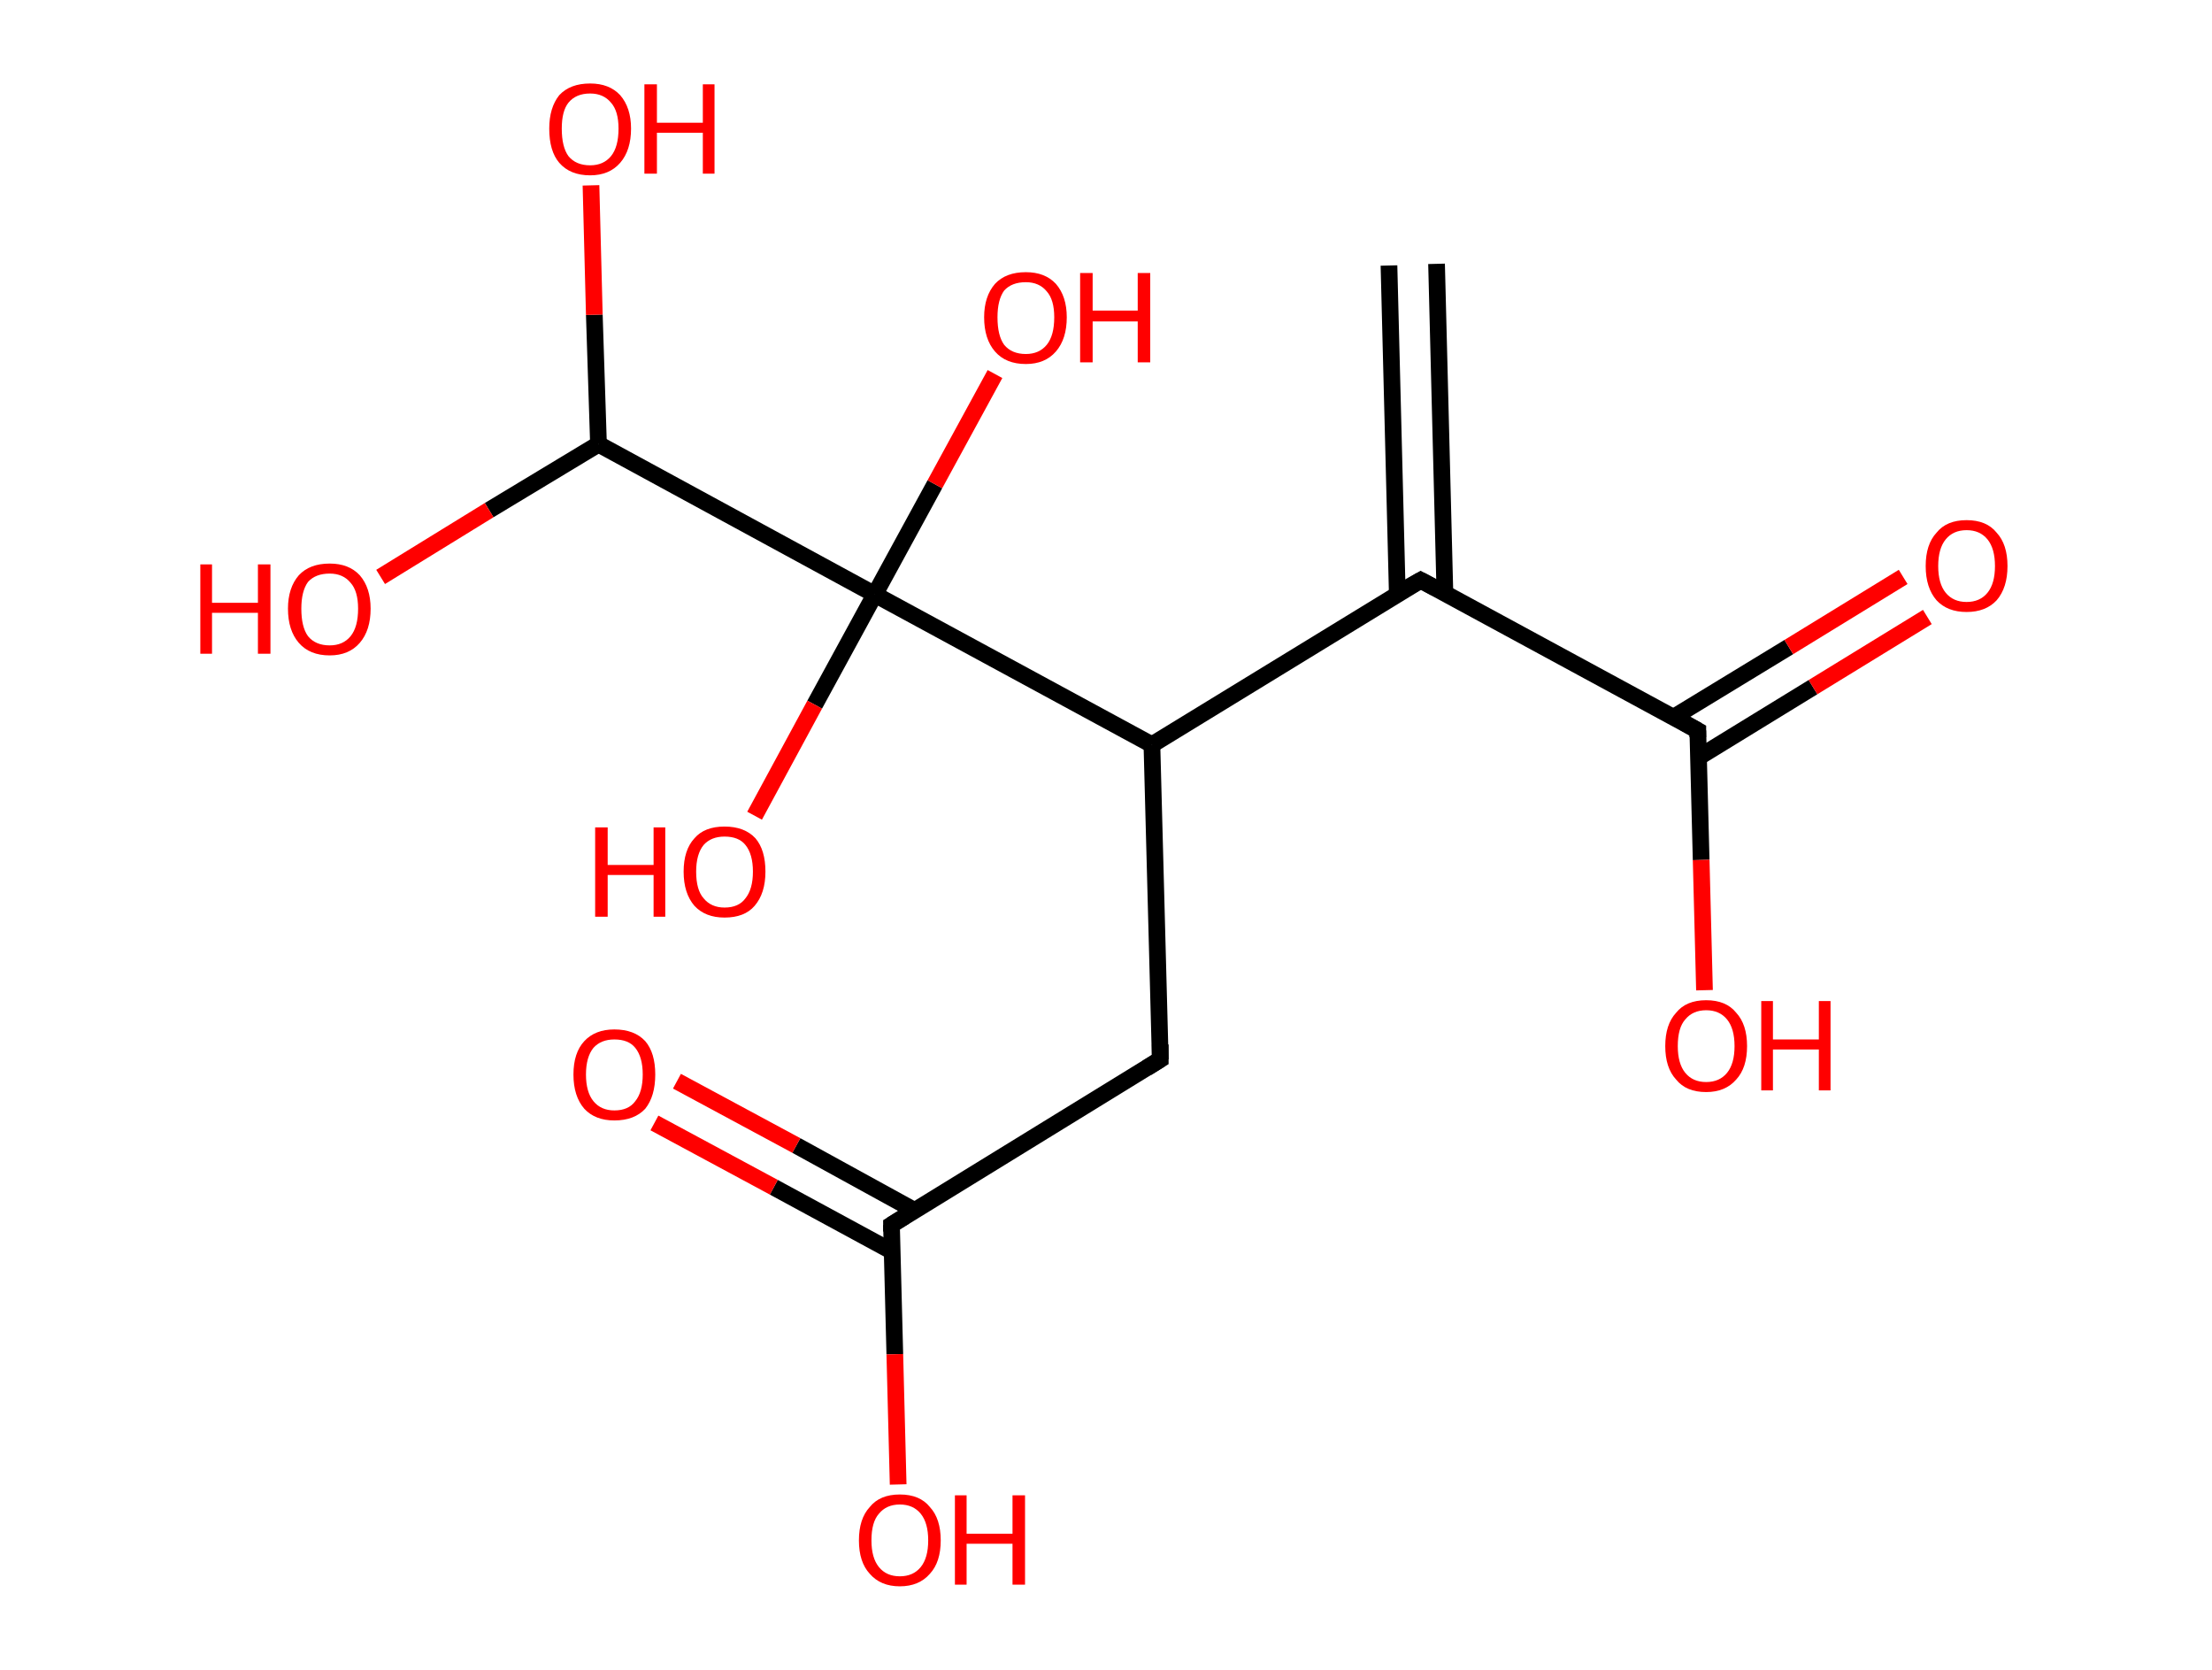 <?xml version='1.0' encoding='ASCII' standalone='yes'?>
<svg xmlns="http://www.w3.org/2000/svg" xmlns:rdkit="http://www.rdkit.org/xml" xmlns:xlink="http://www.w3.org/1999/xlink" version="1.1" baseProfile="full" xml:space="preserve" width="265px" height="200px" viewBox="0 0 265 200">
<!-- END OF HEADER -->
<rect style="opacity:1.0;fill:#FFFFFF;stroke:none" width="265.0" height="200.0" x="0.0" y="0.0"> </rect>
<path class="bond-0 atom-0 atom-1" d="M 172.1,31.6 L 173.1,71.0" style="fill:none;fill-rule:evenodd;stroke:#000000;stroke-width:2.0px;stroke-linecap:butt;stroke-linejoin:miter;stroke-opacity:1"/>
<path class="bond-0 atom-0 atom-1" d="M 166.4,31.8 L 167.4,71.2" style="fill:none;fill-rule:evenodd;stroke:#000000;stroke-width:2.0px;stroke-linecap:butt;stroke-linejoin:miter;stroke-opacity:1"/>
<path class="bond-1 atom-1 atom-2" d="M 170.2,69.5 L 203.4,87.5" style="fill:none;fill-rule:evenodd;stroke:#000000;stroke-width:2.0px;stroke-linecap:butt;stroke-linejoin:miter;stroke-opacity:1"/>
<path class="bond-2 atom-2 atom-3" d="M 203.5,90.7 L 217.2,82.3" style="fill:none;fill-rule:evenodd;stroke:#000000;stroke-width:2.0px;stroke-linecap:butt;stroke-linejoin:miter;stroke-opacity:1"/>
<path class="bond-2 atom-2 atom-3" d="M 217.2,82.3 L 230.9,73.9" style="fill:none;fill-rule:evenodd;stroke:#FF0000;stroke-width:2.0px;stroke-linecap:butt;stroke-linejoin:miter;stroke-opacity:1"/>
<path class="bond-2 atom-2 atom-3" d="M 200.5,85.9 L 214.3,77.5" style="fill:none;fill-rule:evenodd;stroke:#000000;stroke-width:2.0px;stroke-linecap:butt;stroke-linejoin:miter;stroke-opacity:1"/>
<path class="bond-2 atom-2 atom-3" d="M 214.3,77.5 L 228.0,69.1" style="fill:none;fill-rule:evenodd;stroke:#FF0000;stroke-width:2.0px;stroke-linecap:butt;stroke-linejoin:miter;stroke-opacity:1"/>
<path class="bond-3 atom-2 atom-4" d="M 203.4,87.5 L 203.8,103.0" style="fill:none;fill-rule:evenodd;stroke:#000000;stroke-width:2.0px;stroke-linecap:butt;stroke-linejoin:miter;stroke-opacity:1"/>
<path class="bond-3 atom-2 atom-4" d="M 203.8,103.0 L 204.2,118.6" style="fill:none;fill-rule:evenodd;stroke:#FF0000;stroke-width:2.0px;stroke-linecap:butt;stroke-linejoin:miter;stroke-opacity:1"/>
<path class="bond-4 atom-1 atom-5" d="M 170.2,69.5 L 138.0,89.2" style="fill:none;fill-rule:evenodd;stroke:#000000;stroke-width:2.0px;stroke-linecap:butt;stroke-linejoin:miter;stroke-opacity:1"/>
<path class="bond-5 atom-5 atom-6" d="M 138.0,89.2 L 139.0,126.9" style="fill:none;fill-rule:evenodd;stroke:#000000;stroke-width:2.0px;stroke-linecap:butt;stroke-linejoin:miter;stroke-opacity:1"/>
<path class="bond-6 atom-6 atom-7" d="M 139.0,126.9 L 106.8,146.7" style="fill:none;fill-rule:evenodd;stroke:#000000;stroke-width:2.0px;stroke-linecap:butt;stroke-linejoin:miter;stroke-opacity:1"/>
<path class="bond-7 atom-7 atom-8" d="M 109.6,145.0 L 95.4,137.2" style="fill:none;fill-rule:evenodd;stroke:#000000;stroke-width:2.0px;stroke-linecap:butt;stroke-linejoin:miter;stroke-opacity:1"/>
<path class="bond-7 atom-7 atom-8" d="M 95.4,137.2 L 81.1,129.5" style="fill:none;fill-rule:evenodd;stroke:#FF0000;stroke-width:2.0px;stroke-linecap:butt;stroke-linejoin:miter;stroke-opacity:1"/>
<path class="bond-7 atom-7 atom-8" d="M 106.9,149.9 L 92.7,142.2" style="fill:none;fill-rule:evenodd;stroke:#000000;stroke-width:2.0px;stroke-linecap:butt;stroke-linejoin:miter;stroke-opacity:1"/>
<path class="bond-7 atom-7 atom-8" d="M 92.7,142.2 L 78.4,134.5" style="fill:none;fill-rule:evenodd;stroke:#FF0000;stroke-width:2.0px;stroke-linecap:butt;stroke-linejoin:miter;stroke-opacity:1"/>
<path class="bond-8 atom-7 atom-9" d="M 106.8,146.7 L 107.2,162.2" style="fill:none;fill-rule:evenodd;stroke:#000000;stroke-width:2.0px;stroke-linecap:butt;stroke-linejoin:miter;stroke-opacity:1"/>
<path class="bond-8 atom-7 atom-9" d="M 107.2,162.2 L 107.6,177.8" style="fill:none;fill-rule:evenodd;stroke:#FF0000;stroke-width:2.0px;stroke-linecap:butt;stroke-linejoin:miter;stroke-opacity:1"/>
<path class="bond-9 atom-5 atom-10" d="M 138.0,89.2 L 104.8,71.2" style="fill:none;fill-rule:evenodd;stroke:#000000;stroke-width:2.0px;stroke-linecap:butt;stroke-linejoin:miter;stroke-opacity:1"/>
<path class="bond-10 atom-10 atom-11" d="M 104.8,71.2 L 97.6,84.4" style="fill:none;fill-rule:evenodd;stroke:#000000;stroke-width:2.0px;stroke-linecap:butt;stroke-linejoin:miter;stroke-opacity:1"/>
<path class="bond-10 atom-10 atom-11" d="M 97.6,84.4 L 90.4,97.7" style="fill:none;fill-rule:evenodd;stroke:#FF0000;stroke-width:2.0px;stroke-linecap:butt;stroke-linejoin:miter;stroke-opacity:1"/>
<path class="bond-11 atom-10 atom-12" d="M 104.8,71.2 L 112.0,58.0" style="fill:none;fill-rule:evenodd;stroke:#000000;stroke-width:2.0px;stroke-linecap:butt;stroke-linejoin:miter;stroke-opacity:1"/>
<path class="bond-11 atom-10 atom-12" d="M 112.0,58.0 L 119.2,44.8" style="fill:none;fill-rule:evenodd;stroke:#FF0000;stroke-width:2.0px;stroke-linecap:butt;stroke-linejoin:miter;stroke-opacity:1"/>
<path class="bond-12 atom-10 atom-13" d="M 104.8,71.2 L 71.7,53.2" style="fill:none;fill-rule:evenodd;stroke:#000000;stroke-width:2.0px;stroke-linecap:butt;stroke-linejoin:miter;stroke-opacity:1"/>
<path class="bond-13 atom-13 atom-14" d="M 71.7,53.2 L 71.2,37.7" style="fill:none;fill-rule:evenodd;stroke:#000000;stroke-width:2.0px;stroke-linecap:butt;stroke-linejoin:miter;stroke-opacity:1"/>
<path class="bond-13 atom-13 atom-14" d="M 71.2,37.7 L 70.8,22.2" style="fill:none;fill-rule:evenodd;stroke:#FF0000;stroke-width:2.0px;stroke-linecap:butt;stroke-linejoin:miter;stroke-opacity:1"/>
<path class="bond-14 atom-13 atom-15" d="M 71.7,53.2 L 58.6,61.1" style="fill:none;fill-rule:evenodd;stroke:#000000;stroke-width:2.0px;stroke-linecap:butt;stroke-linejoin:miter;stroke-opacity:1"/>
<path class="bond-14 atom-13 atom-15" d="M 58.6,61.1 L 45.6,69.1" style="fill:none;fill-rule:evenodd;stroke:#FF0000;stroke-width:2.0px;stroke-linecap:butt;stroke-linejoin:miter;stroke-opacity:1"/>
<path d="M 171.9,70.4 L 170.2,69.5 L 168.6,70.4" style="fill:none;stroke:#000000;stroke-width:2.0px;stroke-linecap:butt;stroke-linejoin:miter;stroke-opacity:1;"/>
<path d="M 201.8,86.6 L 203.4,87.5 L 203.4,88.3" style="fill:none;stroke:#000000;stroke-width:2.0px;stroke-linecap:butt;stroke-linejoin:miter;stroke-opacity:1;"/>
<path d="M 139.0,125.1 L 139.0,126.9 L 137.4,127.9" style="fill:none;stroke:#000000;stroke-width:2.0px;stroke-linecap:butt;stroke-linejoin:miter;stroke-opacity:1;"/>
<path d="M 108.4,145.7 L 106.8,146.7 L 106.8,147.5" style="fill:none;stroke:#000000;stroke-width:2.0px;stroke-linecap:butt;stroke-linejoin:miter;stroke-opacity:1;"/>
<path class="atom-3" d="M 230.7 67.8 Q 230.7 65.2, 232.0 63.8 Q 233.2 62.3, 235.6 62.3 Q 238.0 62.3, 239.2 63.8 Q 240.5 65.2, 240.5 67.8 Q 240.5 70.4, 239.2 71.9 Q 237.9 73.3, 235.6 73.3 Q 233.3 73.3, 232.0 71.9 Q 230.7 70.4, 230.7 67.8 M 235.6 72.1 Q 237.2 72.1, 238.1 71.0 Q 239.0 69.9, 239.0 67.8 Q 239.0 65.7, 238.1 64.6 Q 237.2 63.5, 235.6 63.5 Q 234.0 63.5, 233.1 64.6 Q 232.2 65.7, 232.2 67.8 Q 232.2 69.9, 233.1 71.0 Q 234.0 72.1, 235.6 72.1 " fill="#FF0000"/>
<path class="atom-4" d="M 199.5 125.3 Q 199.5 122.7, 200.8 121.3 Q 202.0 119.8, 204.4 119.8 Q 206.8 119.8, 208.0 121.3 Q 209.3 122.7, 209.3 125.3 Q 209.3 127.9, 208.0 129.3 Q 206.7 130.8, 204.4 130.8 Q 202.0 130.8, 200.8 129.3 Q 199.5 127.9, 199.5 125.3 M 204.4 129.6 Q 206.0 129.6, 206.9 128.5 Q 207.8 127.4, 207.8 125.3 Q 207.8 123.2, 206.9 122.1 Q 206.0 121.0, 204.4 121.0 Q 202.8 121.0, 201.9 122.1 Q 201.0 123.1, 201.0 125.3 Q 201.0 127.4, 201.9 128.5 Q 202.8 129.6, 204.4 129.6 " fill="#FF0000"/>
<path class="atom-4" d="M 211.0 119.9 L 212.4 119.9 L 212.4 124.5 L 217.9 124.5 L 217.9 119.9 L 219.3 119.9 L 219.3 130.6 L 217.9 130.6 L 217.9 125.7 L 212.4 125.7 L 212.4 130.6 L 211.0 130.6 L 211.0 119.9 " fill="#FF0000"/>
<path class="atom-8" d="M 68.7 128.7 Q 68.7 126.1, 70.0 124.7 Q 71.3 123.3, 73.6 123.3 Q 76.0 123.3, 77.3 124.7 Q 78.5 126.1, 78.5 128.7 Q 78.5 131.3, 77.3 132.8 Q 76.0 134.2, 73.6 134.2 Q 71.3 134.2, 70.0 132.8 Q 68.7 131.3, 68.7 128.7 M 73.6 133.0 Q 75.3 133.0, 76.1 131.9 Q 77.0 130.8, 77.0 128.7 Q 77.0 126.6, 76.1 125.5 Q 75.3 124.5, 73.6 124.5 Q 72.0 124.5, 71.1 125.5 Q 70.2 126.6, 70.2 128.7 Q 70.2 130.8, 71.1 131.9 Q 72.0 133.0, 73.6 133.0 " fill="#FF0000"/>
<path class="atom-9" d="M 102.9 184.5 Q 102.9 181.9, 104.2 180.5 Q 105.4 179.0, 107.8 179.0 Q 110.2 179.0, 111.4 180.5 Q 112.7 181.9, 112.7 184.5 Q 112.7 187.1, 111.4 188.5 Q 110.1 190.0, 107.8 190.0 Q 105.5 190.0, 104.2 188.5 Q 102.9 187.1, 102.9 184.5 M 107.8 188.8 Q 109.4 188.8, 110.3 187.7 Q 111.2 186.6, 111.2 184.5 Q 111.2 182.4, 110.3 181.3 Q 109.4 180.2, 107.8 180.2 Q 106.2 180.2, 105.3 181.3 Q 104.4 182.3, 104.4 184.5 Q 104.4 186.6, 105.3 187.7 Q 106.2 188.8, 107.8 188.8 " fill="#FF0000"/>
<path class="atom-9" d="M 114.4 179.1 L 115.8 179.1 L 115.8 183.7 L 121.3 183.7 L 121.3 179.1 L 122.8 179.1 L 122.8 189.8 L 121.3 189.8 L 121.3 184.9 L 115.8 184.9 L 115.8 189.8 L 114.4 189.8 L 114.4 179.1 " fill="#FF0000"/>
<path class="atom-11" d="M 71.3 99.1 L 72.8 99.1 L 72.8 103.6 L 78.3 103.6 L 78.3 99.1 L 79.7 99.1 L 79.7 109.8 L 78.3 109.8 L 78.3 104.8 L 72.8 104.8 L 72.8 109.8 L 71.3 109.8 L 71.3 99.1 " fill="#FF0000"/>
<path class="atom-11" d="M 81.9 104.4 Q 81.9 101.8, 83.2 100.4 Q 84.4 99.0, 86.8 99.0 Q 89.2 99.0, 90.5 100.4 Q 91.7 101.8, 91.7 104.4 Q 91.7 107.0, 90.4 108.5 Q 89.2 109.9, 86.8 109.9 Q 84.5 109.9, 83.2 108.5 Q 81.9 107.0, 81.9 104.4 M 86.8 108.7 Q 88.5 108.7, 89.3 107.6 Q 90.2 106.5, 90.2 104.4 Q 90.2 102.3, 89.3 101.2 Q 88.5 100.2, 86.8 100.2 Q 85.2 100.2, 84.3 101.2 Q 83.4 102.3, 83.4 104.4 Q 83.4 106.6, 84.3 107.6 Q 85.2 108.7, 86.8 108.7 " fill="#FF0000"/>
<path class="atom-12" d="M 117.9 38.0 Q 117.9 35.5, 119.2 34.0 Q 120.5 32.6, 122.9 32.6 Q 125.2 32.6, 126.5 34.0 Q 127.8 35.5, 127.8 38.0 Q 127.8 40.6, 126.5 42.1 Q 125.2 43.6, 122.9 43.6 Q 120.5 43.6, 119.2 42.1 Q 117.9 40.6, 117.9 38.0 M 122.9 42.4 Q 124.5 42.4, 125.4 41.3 Q 126.3 40.2, 126.3 38.0 Q 126.3 35.9, 125.4 34.9 Q 124.5 33.8, 122.9 33.8 Q 121.2 33.8, 120.3 34.8 Q 119.5 35.9, 119.5 38.0 Q 119.5 40.2, 120.3 41.3 Q 121.2 42.4, 122.9 42.4 " fill="#FF0000"/>
<path class="atom-12" d="M 129.4 32.7 L 130.9 32.7 L 130.9 37.2 L 136.3 37.2 L 136.3 32.7 L 137.8 32.7 L 137.8 43.4 L 136.3 43.4 L 136.3 38.5 L 130.9 38.5 L 130.9 43.4 L 129.4 43.4 L 129.4 32.7 " fill="#FF0000"/>
<path class="atom-14" d="M 65.8 15.4 Q 65.8 12.9, 67.0 11.4 Q 68.3 10.0, 70.7 10.0 Q 73.0 10.0, 74.3 11.4 Q 75.6 12.9, 75.6 15.4 Q 75.6 18.0, 74.3 19.5 Q 73.0 21.0, 70.7 21.0 Q 68.3 21.0, 67.0 19.5 Q 65.8 18.1, 65.8 15.4 M 70.7 19.8 Q 72.3 19.8, 73.2 18.7 Q 74.1 17.6, 74.1 15.4 Q 74.1 13.3, 73.2 12.3 Q 72.3 11.2, 70.7 11.2 Q 69.0 11.2, 68.1 12.3 Q 67.3 13.3, 67.3 15.4 Q 67.3 17.6, 68.1 18.7 Q 69.0 19.8, 70.7 19.8 " fill="#FF0000"/>
<path class="atom-14" d="M 77.2 10.1 L 78.7 10.1 L 78.7 14.7 L 84.2 14.7 L 84.2 10.1 L 85.6 10.1 L 85.6 20.8 L 84.2 20.8 L 84.2 15.9 L 78.7 15.9 L 78.7 20.8 L 77.2 20.8 L 77.2 10.1 " fill="#FF0000"/>
<path class="atom-15" d="M 24.0 67.6 L 25.4 67.6 L 25.4 72.2 L 30.9 72.2 L 30.9 67.6 L 32.4 67.6 L 32.4 78.3 L 30.9 78.3 L 30.9 73.4 L 25.4 73.4 L 25.4 78.3 L 24.0 78.3 L 24.0 67.6 " fill="#FF0000"/>
<path class="atom-15" d="M 34.5 72.9 Q 34.5 70.4, 35.8 68.9 Q 37.1 67.5, 39.5 67.5 Q 41.8 67.5, 43.1 68.9 Q 44.4 70.4, 44.4 72.9 Q 44.4 75.5, 43.1 77.0 Q 41.8 78.5, 39.5 78.5 Q 37.1 78.5, 35.8 77.0 Q 34.5 75.5, 34.5 72.9 M 39.5 77.3 Q 41.1 77.3, 42.0 76.2 Q 42.9 75.1, 42.9 72.9 Q 42.9 70.8, 42.0 69.8 Q 41.1 68.7, 39.5 68.7 Q 37.8 68.7, 36.9 69.7 Q 36.1 70.8, 36.1 72.9 Q 36.1 75.1, 36.9 76.2 Q 37.8 77.3, 39.5 77.3 " fill="#FF0000"/>
</svg>
